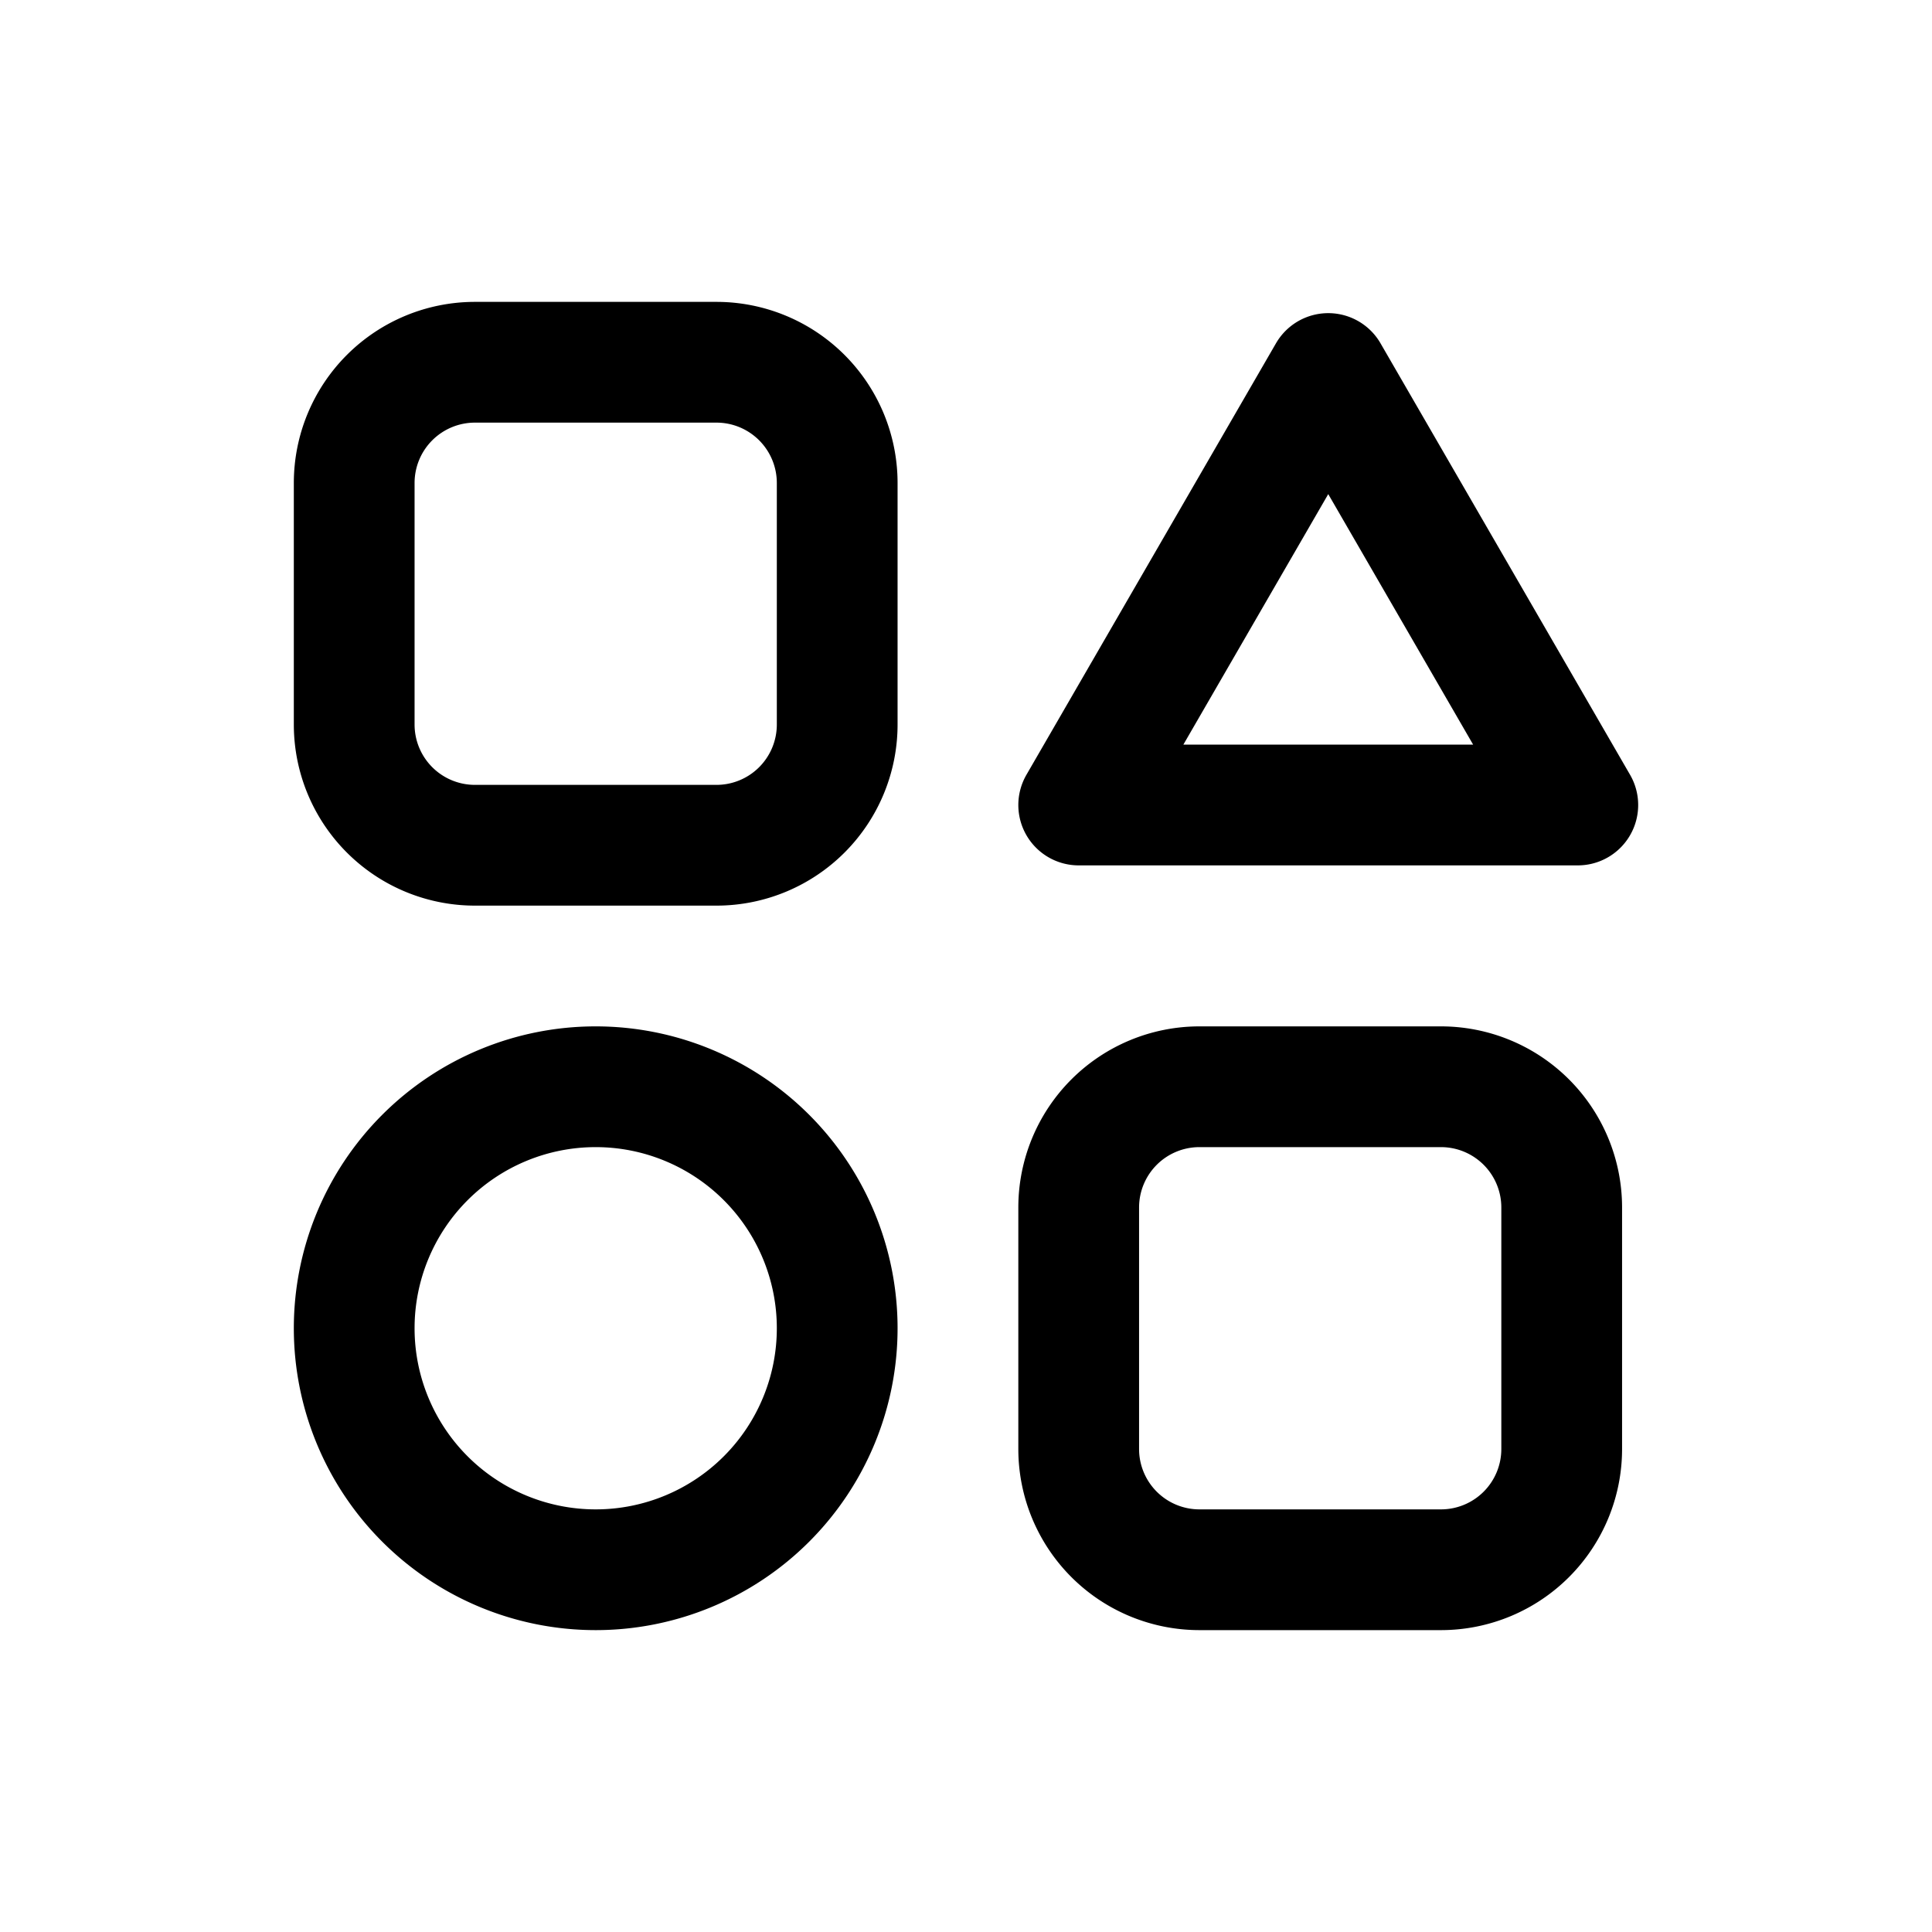 <svg xmlns="http://www.w3.org/2000/svg" fill="none" viewBox="0 0 24 24"><path stroke="currentColor" stroke-linecap="round" stroke-linejoin="round" stroke-width="1.5" d="M8.9 4.5h-3A1.5 1.5 0 0 0 4.4 6v3a1.5 1.5 0 0 0 1.5 1.5h3A1.5 1.5 0 0 0 10.4 9V6a1.5 1.5 0 0 0-1.5-1.5Zm1.5 12a3 3 0 1 0-6 0 3 3 0 0 0 6 0Zm7.5-3h-3a1.5 1.5 0 0 0-1.5 1.5v3a1.5 1.5 0 0 0 1.5 1.5h3a1.5 1.5 0 0 0 1.5-1.5v-3a1.5 1.5 0 0 0-1.5-1.5Zm-1.4-8.86L13.4 10h6.2l-3.1-5.36Z"/></svg>
